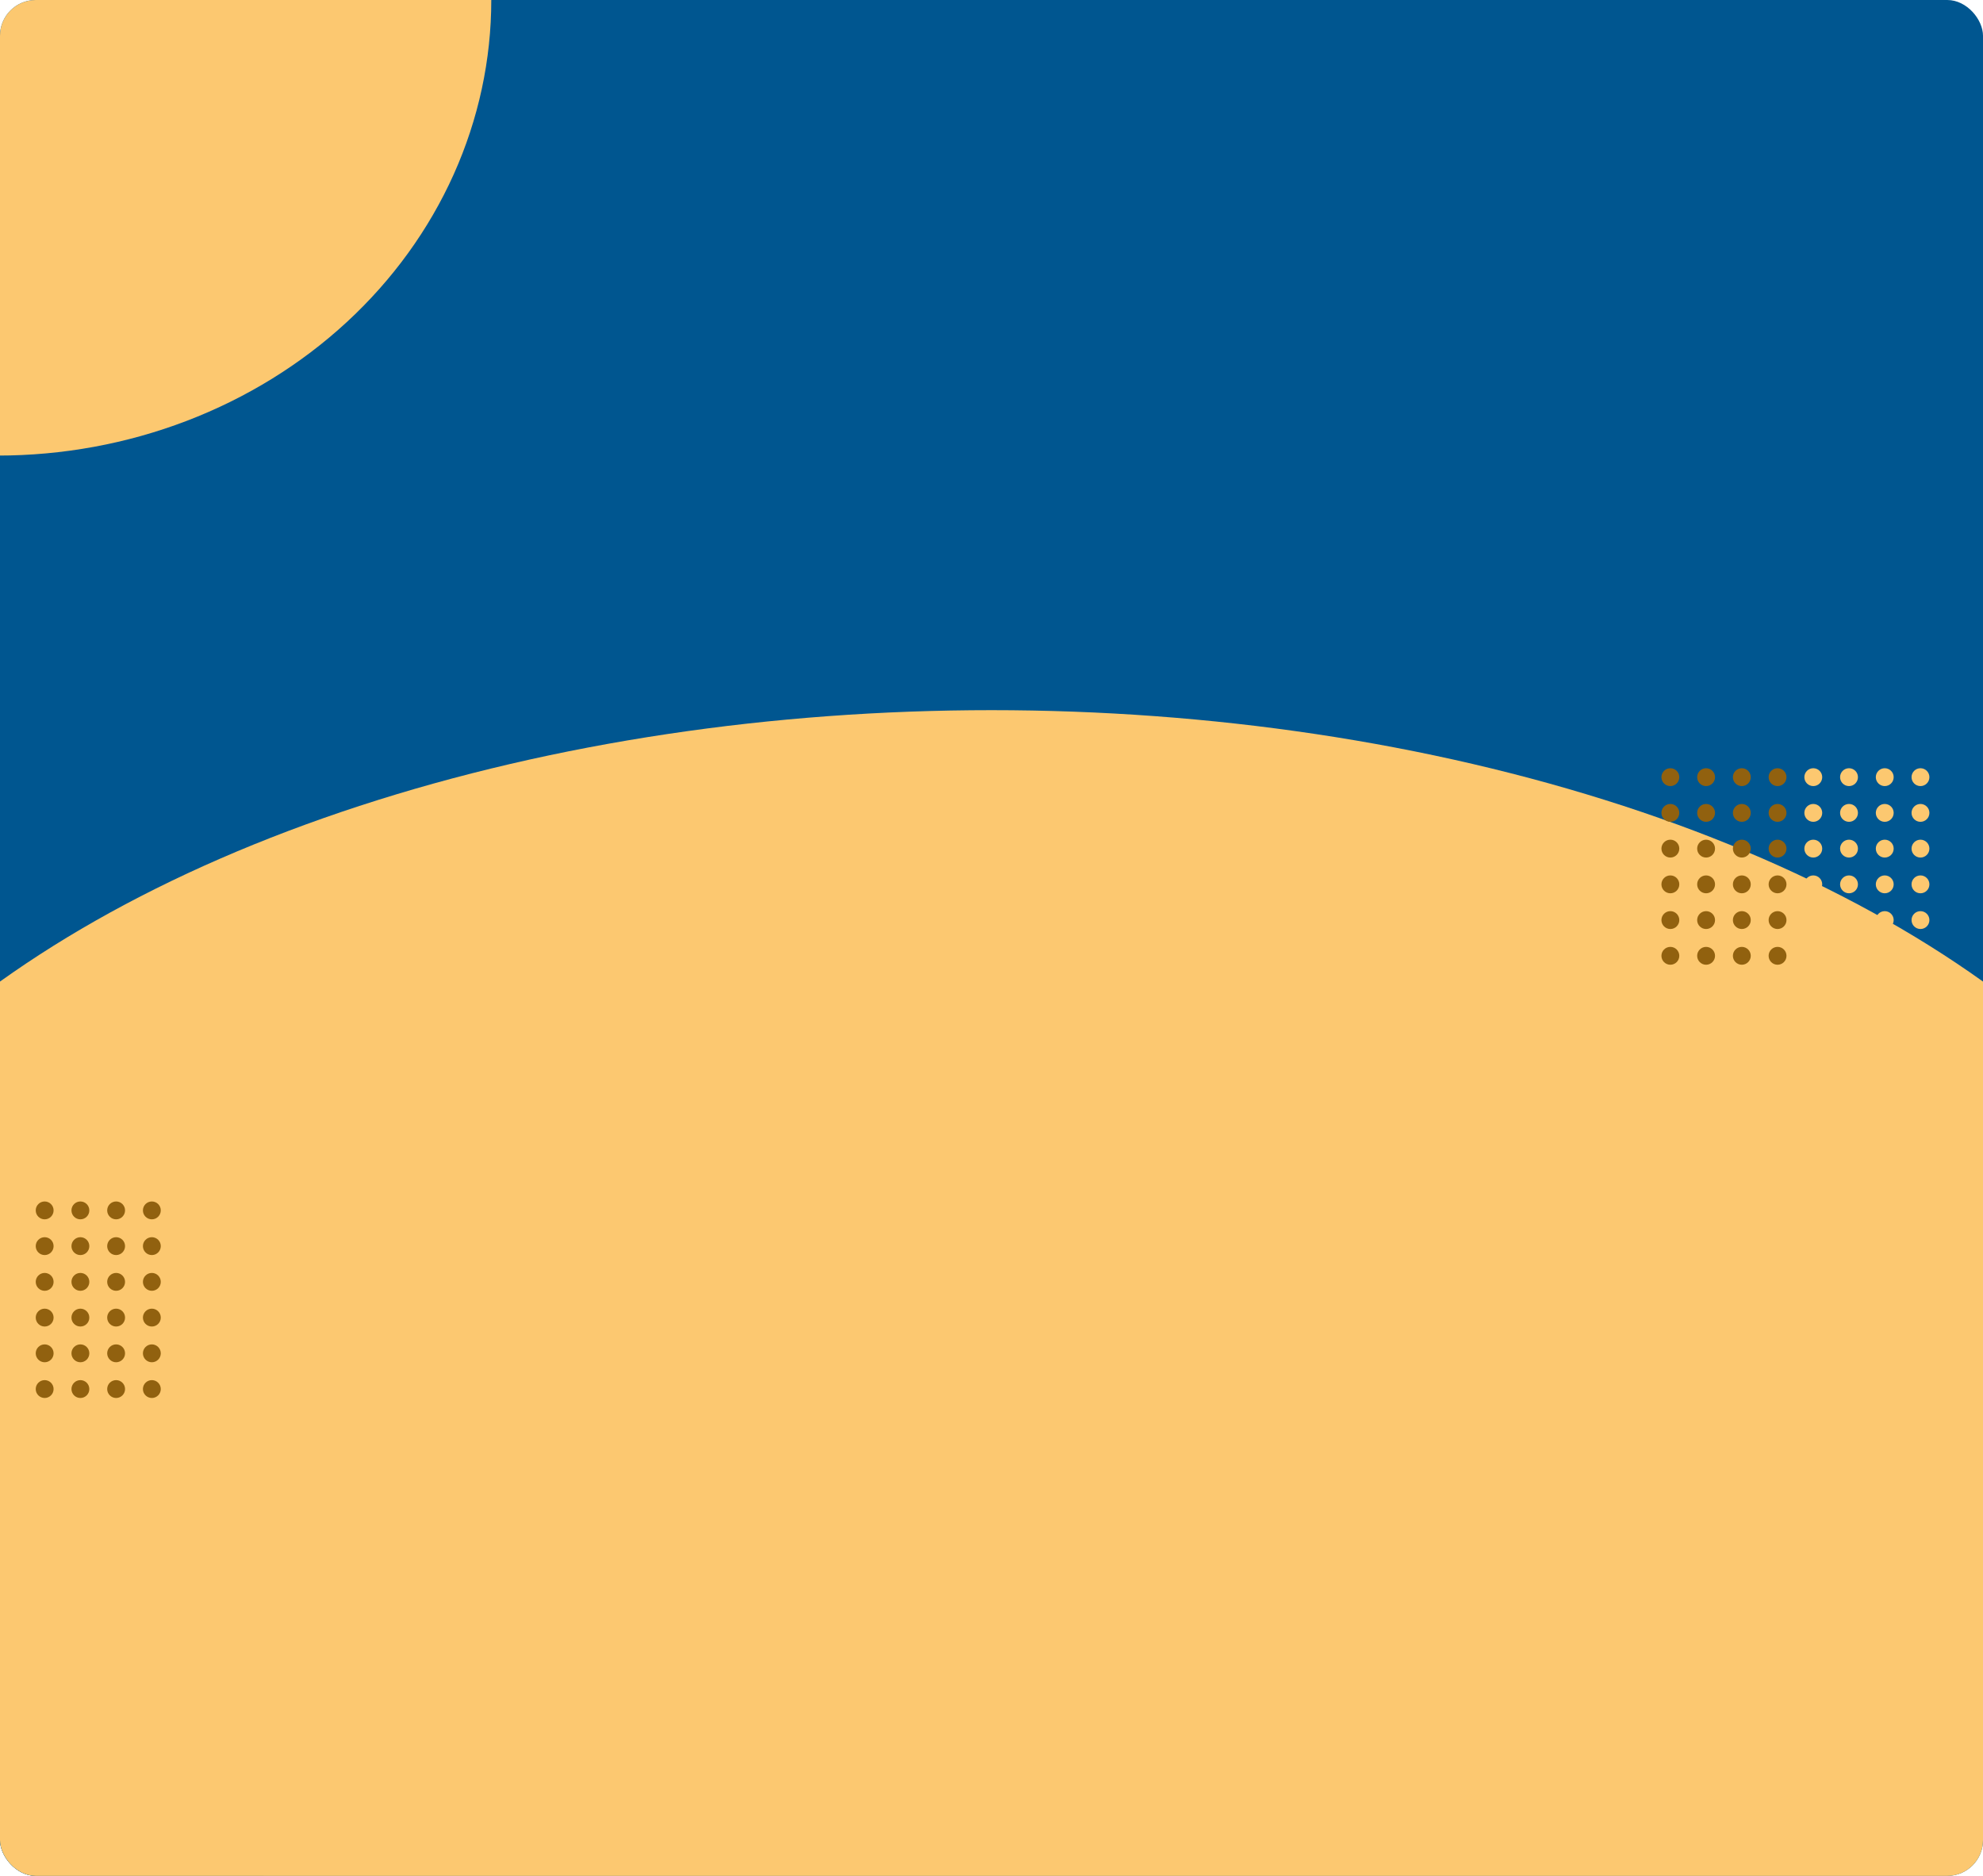 <svg width="444" height="420" viewBox="0 0 444 420" fill="none" xmlns="http://www.w3.org/2000/svg">
<g clip-path="url(#clip0_1_2539)">
<rect width="444" height="420" rx="8" fill="#005690"/>
<path d="M110 0C110 13.395 107.142 26.659 101.589 39.034C96.035 51.409 87.896 62.653 77.635 72.125C67.374 81.597 55.193 89.11 41.786 94.236C28.38 99.362 14.011 102 -0.5 102L-0.5 0H110Z" fill="#FCC870"/>
<path d="M0 361C7.748 361 15.42 362.526 22.578 365.491C29.736 368.456 36.241 372.802 41.719 378.281C47.198 383.759 51.544 390.263 54.509 397.422C57.474 404.58 59 412.252 59 420L0 420L0 361Z" fill="#005690"/>
<ellipse cx="222" cy="319" rx="283" ry="160" fill="#FCC870"/>
<circle cx="374" cy="174" r="2" fill="#91610F"/>
<circle cx="382" cy="174" r="2" fill="#91610F"/>
<circle cx="390" cy="174" r="2" fill="#91610F"/>
<circle cx="398" cy="174" r="2" fill="#91610F"/>
<circle cx="406" cy="174" r="2" fill="#FCC870"/>
<circle cx="422" cy="174" r="2" fill="#FCC870"/>
<circle cx="414" cy="174" r="2" fill="#FCC870"/>
<circle cx="430" cy="174" r="2" fill="#FCC870"/>
<circle cx="374" cy="182" r="2" fill="#91610F"/>
<circle cx="382" cy="182" r="2" fill="#91610F"/>
<circle cx="390" cy="182" r="2" fill="#91610F"/>
<circle cx="398" cy="182" r="2" fill="#91610F"/>
<circle cx="406" cy="182" r="2" fill="#FCC870"/>
<circle cx="422" cy="182" r="2" fill="#FCC870"/>
<circle cx="414" cy="182" r="2" fill="#FCC870"/>
<circle cx="430" cy="182" r="2" fill="#FCC870"/>
<circle cx="374" cy="190" r="2" fill="#91610F"/>
<circle cx="382" cy="190" r="2" fill="#91610F"/>
<circle cx="390" cy="190" r="2" fill="#91610F"/>
<circle cx="398" cy="190" r="2" fill="#91610F"/>
<circle cx="406" cy="190" r="2" fill="#FCC870"/>
<circle cx="422" cy="190" r="2" fill="#FCC870"/>
<circle cx="414" cy="190" r="2" fill="#FCC870"/>
<circle cx="430" cy="190" r="2" fill="#FCC870"/>
<circle cx="374" cy="198" r="2" fill="#91610F"/>
<circle cx="382" cy="198" r="2" fill="#91610F"/>
<circle cx="390" cy="198" r="2" fill="#91610F"/>
<circle cx="398" cy="198" r="2" fill="#91610F"/>
<circle cx="406" cy="198" r="2" fill="#FCC870"/>
<circle cx="422" cy="198" r="2" fill="#FCC870"/>
<circle cx="414" cy="198" r="2" fill="#FCC870"/>
<circle cx="430" cy="198" r="2" fill="#FCC870"/>
<circle cx="374" cy="206" r="2" fill="#91610F"/>
<circle cx="382" cy="206" r="2" fill="#91610F"/>
<circle cx="390" cy="206" r="2" fill="#91610F"/>
<circle cx="398" cy="206" r="2" fill="#91610F"/>
<circle cx="406" cy="206" r="2" fill="#FCC870"/>
<circle cx="422" cy="206" r="2" fill="#FCC870"/>
<circle cx="414" cy="206" r="2" fill="#FCC870"/>
<circle cx="430" cy="206" r="2" fill="#FCC870"/>
<circle cx="374" cy="214" r="2" fill="#91610F"/>
<circle cx="382" cy="214" r="2" fill="#91610F"/>
<circle cx="390" cy="214" r="2" fill="#91610F"/>
<circle cx="398" cy="214" r="2" fill="#91610F"/>
<circle cx="406" cy="214" r="2" fill="#FCC870"/>
<circle cx="422" cy="214" r="2" fill="#FCC870"/>
<circle cx="414" cy="214" r="2" fill="#FCC870"/>
<circle cx="430" cy="214" r="2" fill="#FCC870"/>
<circle cx="10" cy="271" r="2" fill="#91610F"/>
<circle cx="18" cy="271" r="2" fill="#91610F"/>
<circle cx="26" cy="271" r="2" fill="#91610F"/>
<circle cx="34" cy="271" r="2" fill="#91610F"/>
<circle cx="42" cy="271" r="2" fill="#FCC870"/>
<circle cx="58" cy="271" r="2" fill="#FCC870"/>
<circle cx="50" cy="271" r="2" fill="#FCC870"/>
<circle cx="66" cy="271" r="2" fill="#FCC870"/>
<circle cx="10" cy="279" r="2" fill="#91610F"/>
<circle cx="18" cy="279" r="2" fill="#91610F"/>
<circle cx="26" cy="279" r="2" fill="#91610F"/>
<circle cx="34" cy="279" r="2" fill="#91610F"/>
<circle cx="42" cy="279" r="2" fill="#FCC870"/>
<circle cx="58" cy="279" r="2" fill="#FCC870"/>
<circle cx="50" cy="279" r="2" fill="#FCC870"/>
<circle cx="66" cy="279" r="2" fill="#FCC870"/>
<circle cx="10" cy="287" r="2" fill="#91610F"/>
<circle cx="18" cy="287" r="2" fill="#91610F"/>
<circle cx="26" cy="287" r="2" fill="#91610F"/>
<circle cx="34" cy="287" r="2" fill="#91610F"/>
<circle cx="42" cy="287" r="2" fill="#FCC870"/>
<circle cx="58" cy="287" r="2" fill="#FCC870"/>
<circle cx="50" cy="287" r="2" fill="#FCC870"/>
<circle cx="66" cy="287" r="2" fill="#FCC870"/>
<circle cx="10" cy="295" r="2" fill="#91610F"/>
<circle cx="18" cy="295" r="2" fill="#91610F"/>
<circle cx="26" cy="295" r="2" fill="#91610F"/>
<circle cx="34" cy="295" r="2" fill="#91610F"/>
<circle cx="42" cy="295" r="2" fill="#FCC870"/>
<circle cx="58" cy="295" r="2" fill="#FCC870"/>
<circle cx="50" cy="295" r="2" fill="#FCC870"/>
<circle cx="66" cy="295" r="2" fill="#FCC870"/>
<circle cx="10" cy="303" r="2" fill="#91610F"/>
<circle cx="18" cy="303" r="2" fill="#91610F"/>
<circle cx="26" cy="303" r="2" fill="#91610F"/>
<circle cx="34" cy="303" r="2" fill="#91610F"/>
<circle cx="42" cy="303" r="2" fill="#FCC870"/>
<circle cx="58" cy="303" r="2" fill="#FCC870"/>
<circle cx="50" cy="303" r="2" fill="#FCC870"/>
<circle cx="66" cy="303" r="2" fill="#FCC870"/>
<circle cx="10" cy="311" r="2" fill="#91610F"/>
<circle cx="18" cy="311" r="2" fill="#91610F"/>
<circle cx="26" cy="311" r="2" fill="#91610F"/>
<circle cx="34" cy="311" r="2" fill="#91610F"/>
<circle cx="42" cy="311" r="2" fill="#FCC870"/>
<circle cx="58" cy="311" r="2" fill="#FCC870"/>
<circle cx="50" cy="311" r="2" fill="#FCC870"/>
<circle cx="66" cy="311" r="2" fill="#FCC870"/>
</g>
<defs>
<clipPath id="clip0_1_2539">
<rect width="444" height="420" rx="8" fill="white"/>
</clipPath>
</defs>
</svg>

